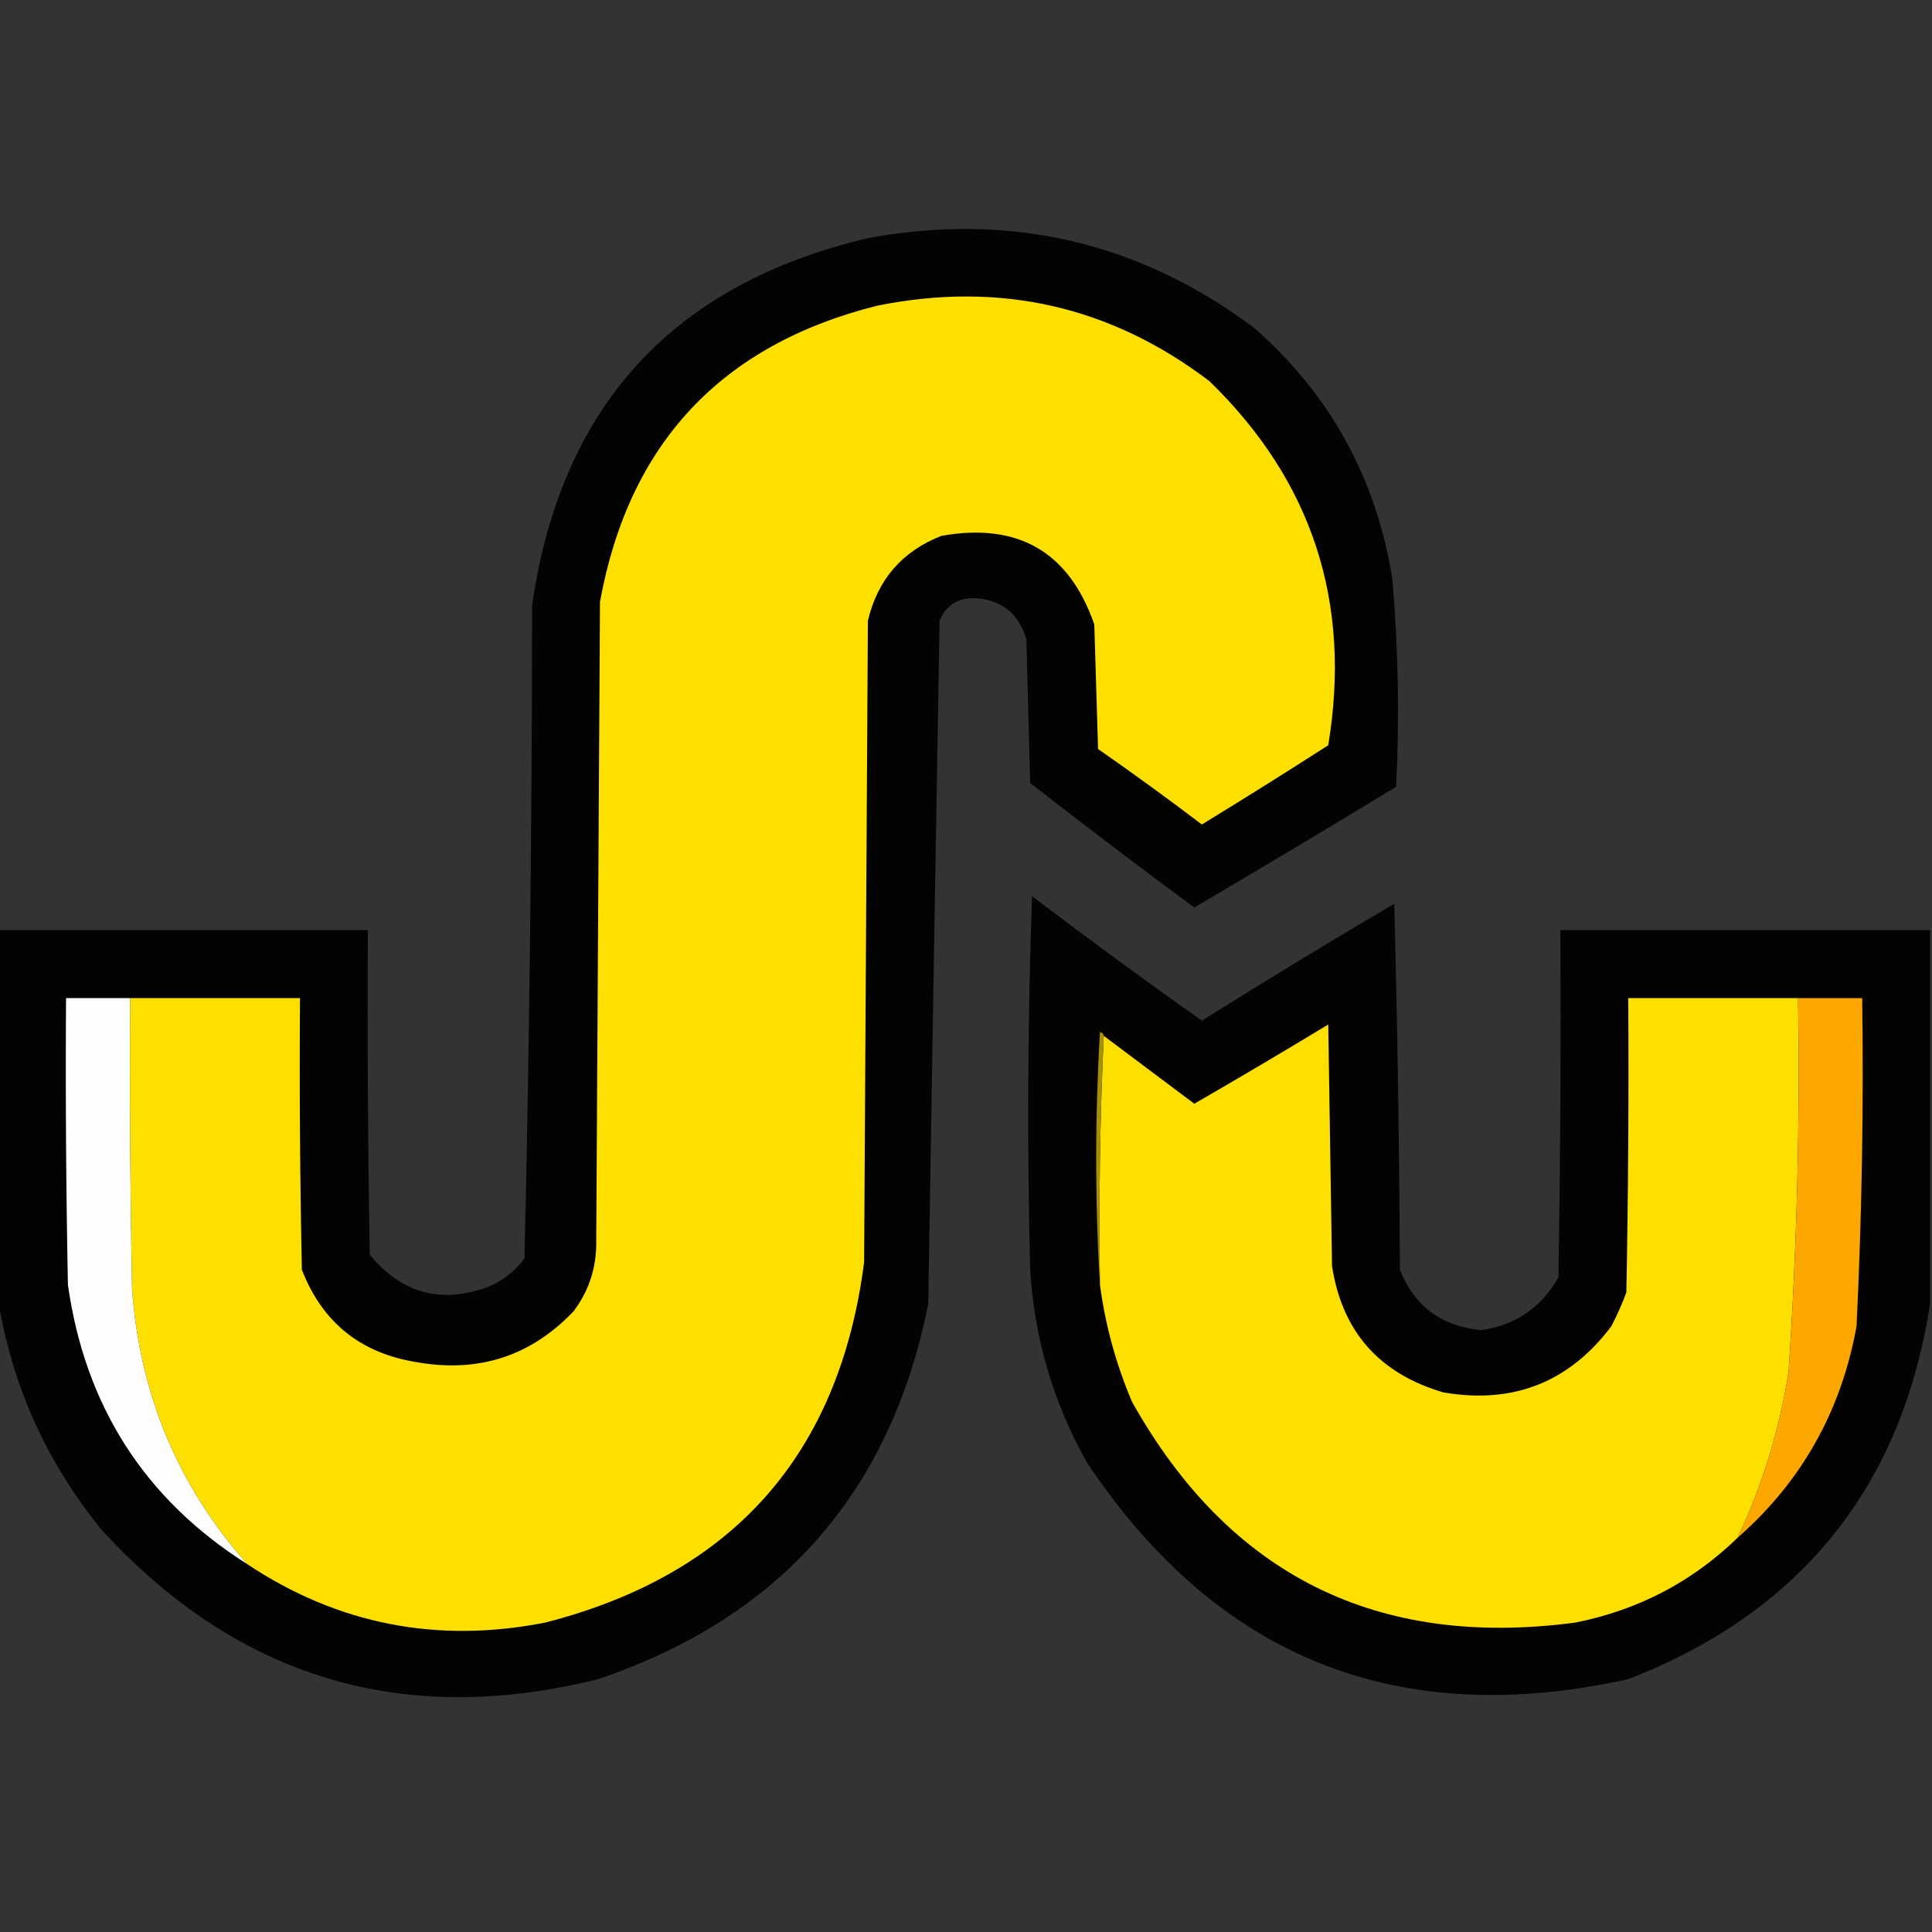 <?xml version="1.0" encoding="UTF-8"?>
<!DOCTYPE svg PUBLIC "-//W3C//DTD SVG 1.1//EN" "http://www.w3.org/Graphics/SVG/1.1/DTD/svg11.dtd">
<svg xmlns="http://www.w3.org/2000/svg" version="1.1" width="512px" height="512px" style="shape-rendering:geometricPrecision; text-rendering:geometricPrecision; image-rendering:optimizeQuality; fill-rule:evenodd; clip-rule:evenodd" xmlns:xlink="http://www.w3.org/1999/xlink">
<rect width="100%" height="100%" fill="#333333" stroke="none"/>
<g><path style="opacity:0.969" fill="#030302" d="M -0.5,344.5 C -0.5,311.833 -0.5,279.167 -0.5,246.5C 32.167,246.5 64.833,246.5 97.5,246.5C 97.333,275.169 97.5,303.835 98,332.5C 106.404,342.785 116.904,345.619 129.5,341C 133.342,339.332 136.509,336.832 139,333.5C 140.317,275.878 140.984,218.211 141,160.5C 148.583,107.583 178.416,75.083 230.5,63C 268.116,56.239 302.116,64.239 332.5,87C 352.612,104.717 364.778,126.884 369,153.5C 370.569,171.799 370.902,190.132 370,208.5C 352.249,219.292 334.416,229.959 316.5,240.5C 301.858,229.692 287.358,218.692 273,207.5C 272.667,194.833 272.333,182.167 272,169.5C 269.979,162.48 265.312,158.813 258,158.5C 253.681,158.501 250.681,160.501 249,164.5C 247.968,224.794 246.968,285.127 246,345.5C 236.05,395.456 206.884,428.623 158.5,445C 106.764,457.864 62.931,444.697 27,405.5C 12.368,387.575 3.202,367.241 -0.5,344.5 Z"/></g>
<g><path style="opacity:1" fill="#fddf00" d="M 65.5,414.5 C 47.155,393.784 36.989,369.451 35,341.5C 34.5,315.835 34.333,290.169 34.5,264.5C 49.5,264.5 64.5,264.5 79.5,264.5C 79.333,288.502 79.5,312.502 80,336.5C 85.429,350.476 95.596,358.643 110.5,361C 126.858,363.88 140.691,359.38 152,347.5C 155.784,342.482 157.784,336.815 158,330.5C 158.333,273.5 158.667,216.5 159,159.5C 166.631,117.536 191.131,91.369 232.5,81C 265.003,74.462 294.336,81.129 320.5,101C 347.762,127.455 358.262,159.622 352,197.5C 340.918,204.625 329.751,211.625 318.5,218.5C 309.473,211.64 300.307,204.973 291,198.5C 290.667,187.5 290.333,176.5 290,165.5C 283.325,146.237 269.825,138.404 249.5,142C 239.091,146.078 232.591,153.578 230,164.5C 229.667,221.167 229.333,277.833 229,334.5C 222.457,385.381 194.29,417.215 144.5,430C 115.841,435.634 89.508,430.468 65.5,414.5 Z"/></g>
<g><path style="opacity:0.969" fill="#040302" d="M 511.5,246.5 C 511.5,279.5 511.5,312.5 511.5,345.5C 503.982,394.024 477.315,427.191 431.5,445C 370.352,458.517 322.519,439.35 288,387.5C 279.119,371.645 274.119,354.645 273,336.5C 272.167,303.495 272.333,270.495 273.5,237.5C 288.322,248.744 303.322,259.744 318.5,270.5C 335.333,259.915 352.333,249.582 369.5,239.5C 370.333,271.828 370.833,304.162 371,336.5C 374.832,346.148 381.998,351.481 392.5,352.5C 401.663,351.174 408.496,346.507 413,338.5C 413.5,307.835 413.667,277.168 413.5,246.5C 446.167,246.5 478.833,246.5 511.5,246.5 Z"/></g>
<g><path style="opacity:1" fill="#fdfdfc" d="M 34.5,264.5 C 34.333,290.169 34.5,315.835 35,341.5C 36.989,369.451 47.155,393.784 65.5,414.5C 38.394,397.338 22.561,372.671 18,340.5C 17.5,315.169 17.333,289.836 17.5,264.5C 23.167,264.5 28.833,264.5 34.5,264.5 Z"/></g>
<g><path style="opacity:1" fill="#fddf00" d="M 476.5,264.5 C 477.043,297.542 476.21,330.542 474,363.5C 471.602,378.857 467.102,393.523 460.5,407.5C 448.507,419.166 434.174,426.666 417.5,430C 364.942,436.971 325.775,417.471 300,371.5C 295.757,361.527 292.924,351.194 291.5,340.5C 291.169,318.327 291.503,296.327 292.5,274.5C 300.47,280.491 308.47,286.491 316.5,292.5C 328.416,285.626 340.249,278.626 352,271.5C 352.333,292.833 352.667,314.167 353,335.5C 355.665,352.84 365.499,364.007 382.5,369C 400.973,372.173 415.806,366.339 427,351.5C 428.528,348.583 429.861,345.583 431,342.5C 431.5,316.502 431.667,290.502 431.5,264.5C 446.5,264.5 461.5,264.5 476.5,264.5 Z"/></g>
<g><path style="opacity:1" fill="#fda700" d="M 476.5,264.5 C 482.167,264.5 487.833,264.5 493.5,264.5C 493.913,293.525 493.413,322.525 492,351.5C 487.939,373.971 477.439,392.638 460.5,407.5C 467.102,393.523 471.602,378.857 474,363.5C 476.21,330.542 477.043,297.542 476.5,264.5 Z"/></g>
<g><path style="opacity:1" fill="#a59101" d="M 292.5,274.5 C 291.503,296.327 291.169,318.327 291.5,340.5C 290.172,318.33 290.172,295.996 291.5,273.5C 292.107,273.624 292.44,273.957 292.5,274.5 Z"/></g>
</svg>
